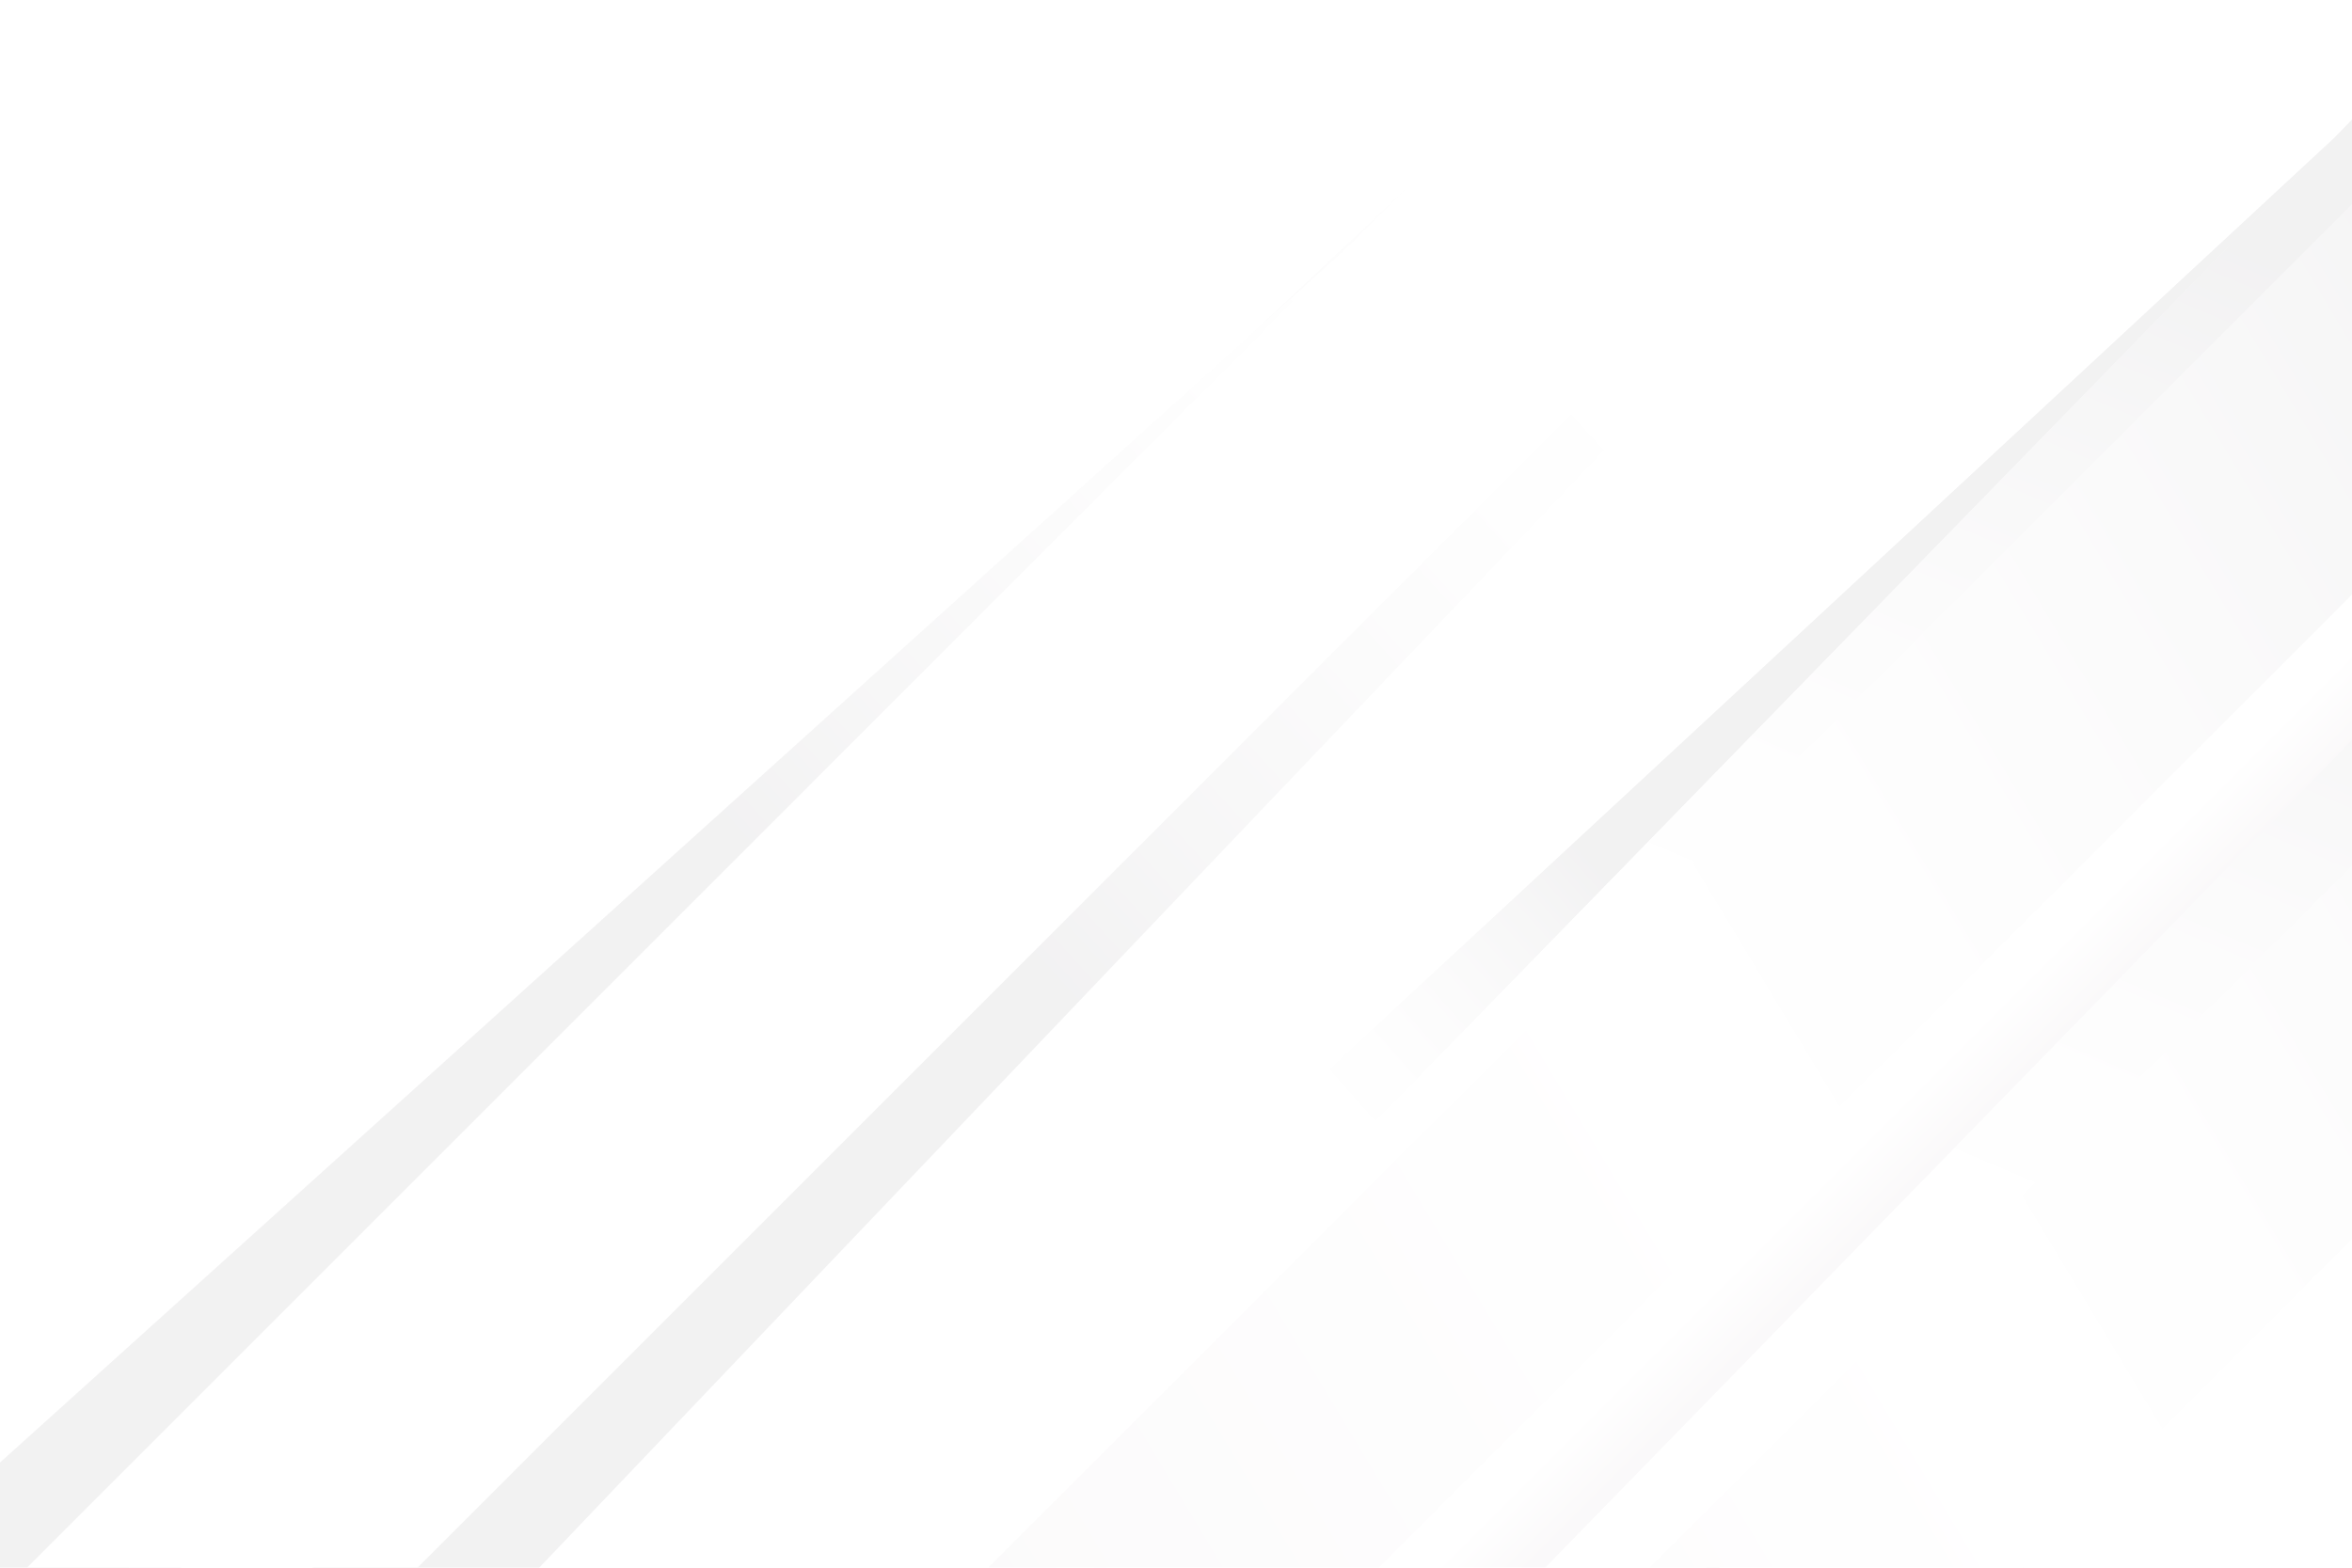<?xml version="1.0" encoding="UTF-8"?><svg xmlns="http://www.w3.org/2000/svg" xmlns:xlink="http://www.w3.org/1999/xlink" viewBox="0 0 750 500"><defs><style>.cls-1{fill:url(#linear-gradient-12);}.cls-1,.Graphic_Style,.cls-2,.cls-3,.cls-4,.cls-5,.cls-6,.cls-7,.cls-8,.cls-9,.cls-10,.cls-11,.cls-12,.cls-13,.cls-14,.cls-15,.cls-16{stroke-width:0px;}.cls-1,.cls-3,.cls-5,.cls-6,.cls-11,.cls-13,.cls-14{mix-blend-mode:multiply;}.Graphic_Style{filter:url(#drop-shadow-1);}.Graphic_Style,.cls-4,.cls-7,.cls-12,.cls-15{fill:url(#linear-gradient);}.cls-2{fill:url(#linear-gradient-6);}.cls-3{fill:url(#linear-gradient-11);}.cls-17{isolation:isolate;}.cls-18{opacity:.2;}.cls-4{filter:url(#drop-shadow-1-3);}.cls-5{fill:url(#linear-gradient-5);}.cls-6{fill:url(#linear-gradient-4);}.cls-7{filter:url(#drop-shadow-1-2);}.cls-8,.cls-13{fill:url(#linear-gradient-2);}.cls-9{fill:url(#linear-gradient-8);filter:url(#drop-shadow-4);}.cls-10{fill:url(#linear-gradient-9);}.cls-11{fill:url(#linear-gradient-10);}.cls-12{filter:url(#drop-shadow-1-4);}.cls-14{fill:url(#linear-gradient-7);}.cls-15{filter:url(#drop-shadow-1-5);}.cls-16{fill:url(#linear-gradient-3);filter:url(#drop-shadow-2);}</style><linearGradient id="linear-gradient" x1="220.4" y1="-200.73" x2="267.71" y2="-200.73" gradientTransform="translate(295.12 620.8)" gradientUnits="userSpaceOnUse"><stop offset=".54" stop-color="#fff"/><stop offset="1" stop-color="#e7e1e5"/></linearGradient><filter id="drop-shadow-1" filterUnits="userSpaceOnUse"><feOffset dx="3" dy="3"/><feGaussianBlur result="blur" stdDeviation="3"/><feFlood flood-color="#000" flood-opacity=".25"/><feComposite in2="blur" operator="in"/><feComposite in="SourceGraphic"/></filter><filter id="drop-shadow-1-2" filterUnits="userSpaceOnUse"><feOffset dx="3" dy="3"/><feGaussianBlur result="blur-2" stdDeviation="3"/><feFlood flood-color="#000" flood-opacity=".25"/><feComposite in2="blur-2" operator="in"/><feComposite in="SourceGraphic"/></filter><linearGradient id="linear-gradient-2" x1="337.74" y1="-510.09" x2="532.85" y2="-28.35" gradientTransform="translate(112.46 254.74) rotate(45)" gradientUnits="userSpaceOnUse"><stop offset="0" stop-color="#bebcbf"/><stop offset=".12" stop-color="#d5d4d6"/><stop offset=".28" stop-color="#ecebec"/><stop offset=".42" stop-color="#fafafa"/><stop offset=".54" stop-color="#fff"/></linearGradient><linearGradient id="linear-gradient-3" x1="606.33" y1="-616.16" x2="428.05" y2="100.41" gradientTransform="translate(112.46 254.74) rotate(45)" gradientUnits="userSpaceOnUse"><stop offset="0" stop-color="#bebcbf"/><stop offset=".12" stop-color="#d5d4d6"/><stop offset=".28" stop-color="#ecebec"/><stop offset=".42" stop-color="#fafafa"/><stop offset=".54" stop-color="#fff"/><stop offset="1" stop-color="#e7e1e5"/></linearGradient><filter id="drop-shadow-2" filterUnits="userSpaceOnUse"><feOffset dx="3" dy="3"/><feGaussianBlur result="blur-3" stdDeviation="3"/><feFlood flood-color="#000" flood-opacity=".25"/><feComposite in2="blur-3" operator="in"/><feComposite in="SourceGraphic"/></filter><filter id="drop-shadow-1-3" filterUnits="userSpaceOnUse"><feOffset dx="3" dy="3"/><feGaussianBlur result="blur-4" stdDeviation="3"/><feFlood flood-color="#000" flood-opacity=".25"/><feComposite in2="blur-4" operator="in"/><feComposite in="SourceGraphic"/></filter><linearGradient id="linear-gradient-4" x1="515.07" y1="281.96" x2="347.59" y2="430.33" gradientTransform="matrix(1,0,0,1,0,0)" xlink:href="#linear-gradient-2"/><linearGradient id="linear-gradient-5" x1="515.07" y1="281.96" x2="347.59" y2="430.33" gradientTransform="matrix(1,0,0,1,0,0)" xlink:href="#linear-gradient-2"/><linearGradient id="linear-gradient-6" x1="199.6" y1="-510.09" x2="394.72" y2="-28.35" xlink:href="#linear-gradient-2"/><linearGradient id="linear-gradient-7" x1="199.6" y1="-510.09" x2="394.72" y2="-28.35" xlink:href="#linear-gradient-2"/><linearGradient id="linear-gradient-8" x1="467.05" y1="-615.91" x2="287.47" y2="105.83" gradientTransform="translate(875.34 169.28) rotate(-180)" xlink:href="#linear-gradient-3"/><filter id="drop-shadow-4" filterUnits="userSpaceOnUse"><feOffset dx="3" dy="3"/><feGaussianBlur result="blur-5" stdDeviation="3"/><feFlood flood-color="#000" flood-opacity=".25"/><feComposite in2="blur-5" operator="in"/><feComposite in="SourceGraphic"/></filter><filter id="drop-shadow-1-4" filterUnits="userSpaceOnUse"><feOffset dx="3" dy="3"/><feGaussianBlur result="blur-6" stdDeviation="3"/><feFlood flood-color="#000" flood-opacity=".25"/><feComposite in2="blur-6" operator="in"/><feComposite in="SourceGraphic"/></filter><linearGradient id="linear-gradient-9" x1="173.52" y1="188.73" x2="197.71" y2="-322.61" xlink:href="#linear-gradient-2"/><linearGradient id="linear-gradient-10" x1="187.91" y1="-115.44" x2="212.09" y2="-626.78" xlink:href="#linear-gradient-2"/><linearGradient id="linear-gradient-11" x1="119.56" y1="-160.63" x2="143.74" y2="-671.97" xlink:href="#linear-gradient-2"/><linearGradient id="linear-gradient-12" x1="111.75" y1="-75.67" x2="136.11" y2="-590.71" xlink:href="#linear-gradient-2"/><filter id="drop-shadow-1-5" filterUnits="userSpaceOnUse"><feOffset dx="3" dy="3"/><feGaussianBlur result="blur-7" stdDeviation="3"/><feFlood flood-color="#000" flood-opacity=".25"/><feComposite in2="blur-7" operator="in"/><feComposite in="SourceGraphic"/></filter></defs><g class="cls-17"><g id="OBJECTS"><g class="cls-18"><rect class="cls-7" x="517.63" y="-83.68" width="88.06" height="1007.5" transform="translate(461.54 -274.12) rotate(45)"/><polygon class="cls-8" points="236.59 807.41 214.61 785.43 917.86 63.86 949 95 236.59 807.41"/><polygon class="cls-13" points="236.59 807.41 214.61 785.43 917.86 63.86 949 95 236.59 807.41"/><polygon class="cls-16" points="941.58 78.47 996.61 142.61 284.2 855.03 229.17 790.88 941.58 78.47"/><rect class="cls-4" x="419.96" y="-181.36" width="88.06" height="1007.5" transform="translate(363.87 -233.66) rotate(45)"/><path class="cls-6" d="m744.29,44.06l-496.98,509.92s-36.01-19.05-32.84-20.1c3.18-1.06,529.82-489.81,529.82-489.81Z"/><path class="cls-5" d="m744.29,44.06l-496.98,509.92s-36.01-19.05-32.84-20.1c3.18-1.06,529.82-489.81,529.82-489.81Z"/><polygon class="cls-2" points="138.91 709.73 116.94 687.76 820.19 -33.81 851.32 -2.68 138.91 709.73"/><polygon class="cls-14" points="138.91 709.73 116.94 687.76 820.19 -33.81 851.32 -2.68 138.91 709.73"/><rect class="cls-9" x="467.57" y="-133.74" width="88.06" height="1007.5" transform="translate(611.72 993.41) rotate(-135)"/><rect class="cls-12" x="357.69" y="-243.62" width="88.06" height="1007.5" transform="translate(501.84 728.12) rotate(-135)"/><polygon class="cls-10" points="726.79 -127.21 748.77 -105.23 53.45 624.27 14.38 585.2 726.79 -127.21"/><polygon class="cls-11" points="726.79 -127.21 748.77 -105.23 53.45 624.27 14.38 585.2 726.79 -127.21"/><polygon class="cls-3" points="721.94 -197 721.94 -197 26.62 532.51 -12.45 493.44 721.94 -197"/><polygon class="cls-1" points="666.85 -135.04 688.83 -113.06 -46.79 582.98 -85.86 543.91 666.85 -135.04"/><rect class="cls-15" x="310.07" y="-291.24" width="88.06" height="1007.5" transform="translate(253.98 -188.14) rotate(45)"/></g></g></g></svg>